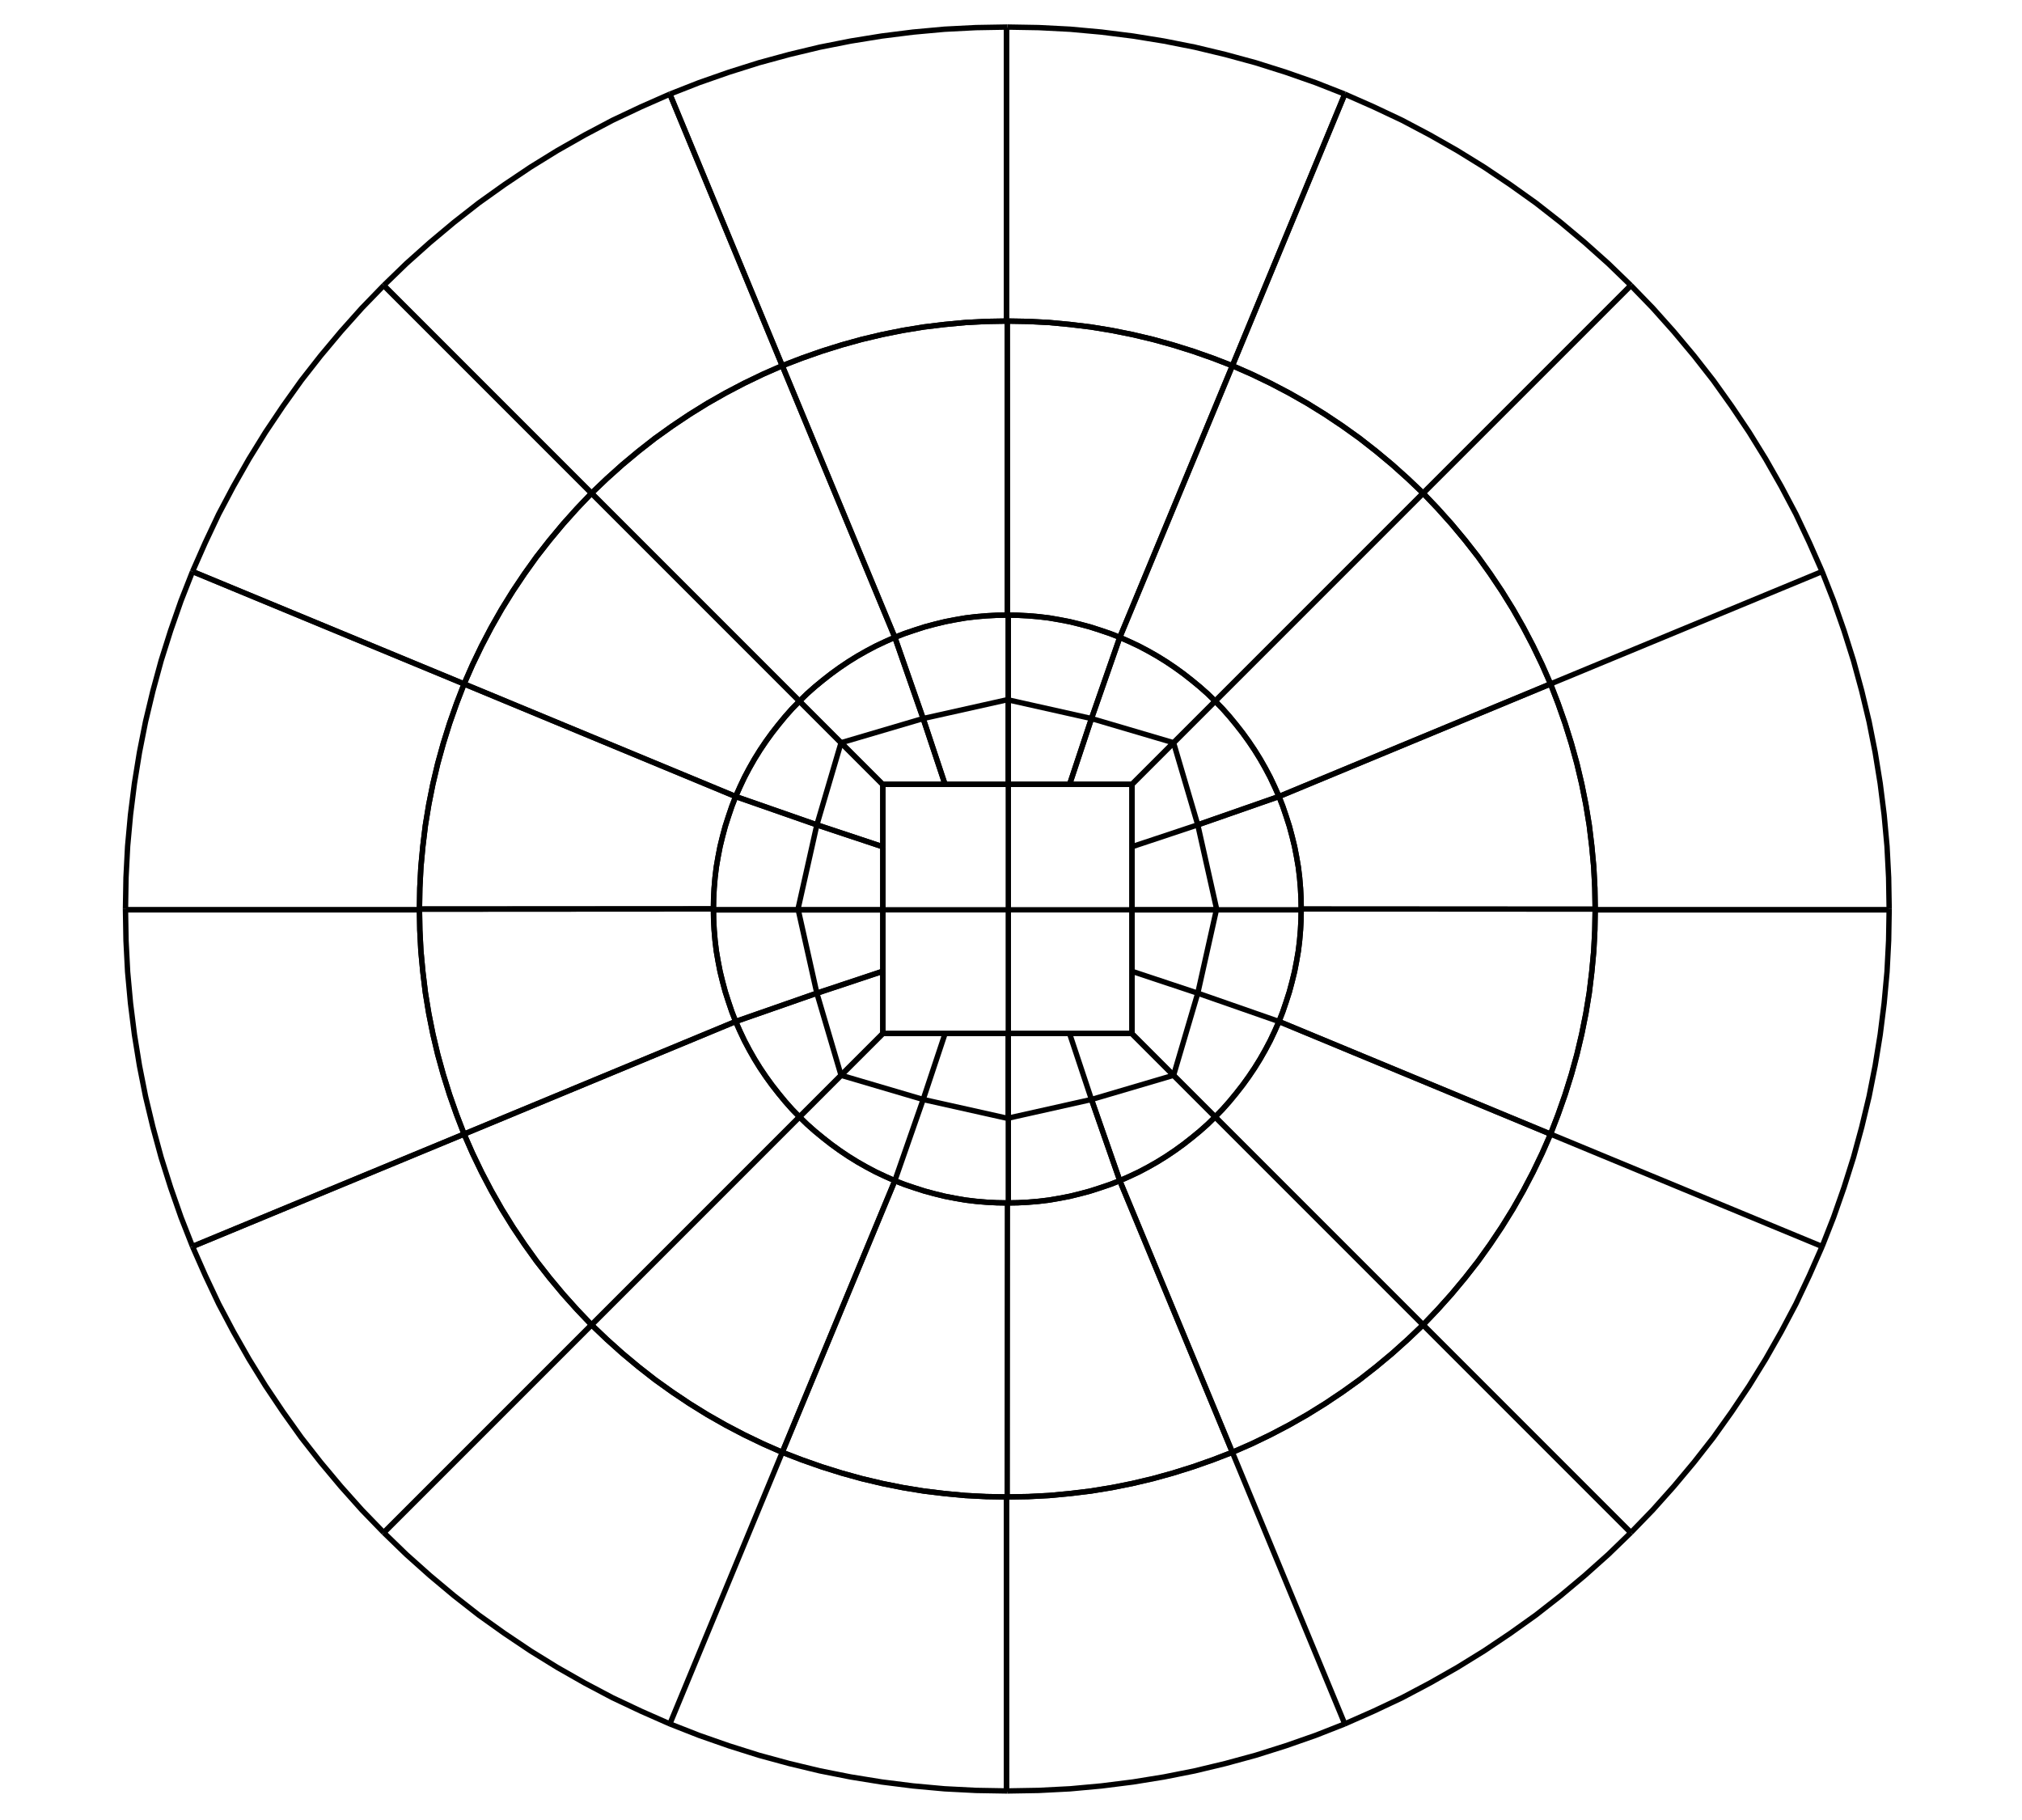 <svg width="1506.667" height="1356" viewBox="0 0 1130 1017" xmlns="http://www.w3.org/2000/svg" version="1.2" baseProfile="tiny"><g stroke-width="3.005" stroke-miterlimit="2" fill="none" stroke="#000" fill-rule="evenodd" font-family="Sans Serif" font-size="9" font-weight="400"><path d="M493.372 577.52v-69.122m70.124 69.122v-69.122m-70.124 69.122h70.124m-70.124-69.122h70.124m0 69.122v-69.122m69.122 69.122v-69.122m-69.122 69.122h69.122m-69.122-69.122h69.122m-139.246 0v-70.124m70.124 70.124v-70.124m-70.124 70.124h70.124m-70.124-70.124h70.124m0 70.124v-70.124m69.122 70.124v-70.124m-69.122 70.124h69.122m-69.122-70.124h69.122M214.479 856.413l116.105-116.105m43.777 222.994l62.811-151.768m-222.693 44.879l12.622 12.222 13.123 11.72 13.524 11.32 13.825 10.82 14.325 10.218 14.626 9.817 14.926 9.216 15.327 8.716 15.528 8.214 15.928 7.513 16.128 7.113m-43.777-222.994l8.515 8.114 8.716 7.814 9.015 7.513 9.217 7.213 9.517 6.812 9.717 6.512 10.017 6.21 10.218 5.811 10.319 5.41 10.618 5.109 10.72 4.708m-62.812 151.768l62.811-151.768m125.322 189.736V836.978M374.361 963.302l16.33 6.411 16.629 5.81 16.83 5.31 16.93 4.608 17.13 4.107 17.23 3.406 17.33 2.805 17.532 2.204 17.53 1.603 17.532.902 17.53.3M437.172 811.534l10.92 4.207 11.12 3.907 11.22 3.506 11.219 3.106 11.42 2.705 11.52 2.304 11.621 1.903 11.62 1.403 11.721 1.102 11.62.6 11.722.201m-232.311-96.17L446.79 624.103m-9.618 187.431l62.912-151.768"/><path d="M330.584 740.308l8.515 8.114 8.716 7.814 9.015 7.513 9.217 7.213 9.517 6.812 9.717 6.512 10.017 6.21 10.218 5.811 10.319 5.41 10.618 5.109 10.72 4.708m9.617-187.431l4.207 4.107 4.408 3.907 4.508 3.706 4.608 3.607 4.708 3.406 4.909 3.306 5.009 3.105 5.109 2.905 5.109 2.705 5.309 2.504 5.41 2.405m-62.912 151.768l62.912-151.768m62.811 176.712l.1-164.29M437.172 811.534l10.92 4.207 11.12 3.907 11.22 3.506 11.219 3.106 11.42 2.705 11.52 2.304 11.621 1.903 11.62 1.403 11.721 1.102 11.62.6 11.722.201m-62.811-176.712l5.41 2.103 5.61 1.904 5.609 1.803 5.61 1.503 5.71 1.402 5.71 1.102 5.81 1.002 5.81.701 5.911.501 5.81.3 5.91.1m-.5 329.083V836.978m189.034 126.324l-62.811-151.768m-125.822 189.234l17.63-.3 17.532-.902 17.53-1.603 17.532-2.204 17.33-2.805 17.23-3.406 17.131-4.107 16.93-4.608 16.83-5.31 16.629-5.81 16.329-6.411M562.895 836.478l11.82-.2 11.621-.601 11.72-1.102 11.621-1.403 11.62-1.903 11.521-2.304 11.42-2.705 11.22-3.106 11.22-3.506 11.12-3.907 10.919-4.207m62.811 151.768l-62.811-151.768m222.693 44.879L795.305 740.308m-43.777 222.994l16.128-7.113 15.928-7.513 15.528-8.214 15.327-8.716 14.926-9.216 14.626-9.817 14.326-10.218 13.824-10.82 13.524-11.32 13.123-11.72 12.622-12.222m-222.693-44.879l10.719-4.708 10.619-5.11 10.318-5.409 10.218-5.81 10.018-6.211 9.717-6.512 9.517-6.812 9.216-7.213 9.016-7.513 8.715-7.814 8.515-8.114m-232.41 96.17l.1-164.29m125.722 139.346l-62.911-151.768"/><path d="M562.895 836.478l11.82-.2 11.621-.601 11.72-1.102 11.621-1.403 11.62-1.903 11.521-2.304 11.42-2.705 11.22-3.106 11.22-3.506 11.12-3.907 10.919-4.207M562.995 672.188l5.81-.1 5.81-.301 5.91-.5 5.811-.702 5.81-1.002 5.71-1.102 5.71-1.402 5.61-1.503 5.61-1.803 5.61-1.904 5.41-2.103m62.911 151.768l-62.911-151.768m169.499 80.542L679.1 624.103m9.617 187.431l10.719-4.708 10.619-5.11 10.318-5.409 10.218-5.81 10.018-6.211 9.717-6.512 9.517-6.812 9.216-7.213 9.016-7.513 8.715-7.814 8.515-8.114m-169.499-80.542l5.41-2.405 5.309-2.504 5.109-2.705 5.109-2.905 5.009-3.105 4.908-3.306 4.709-3.406 4.608-3.607 4.508-3.706 4.407-3.907 4.208-4.107m-232.31 0l23.24-23.241m30.054 58.904l15.828-45.38m-69.122 9.717l4.207 4.107 4.408 3.907 4.508 3.706 4.608 3.607 4.708 3.406 4.909 3.306 5.009 3.105 5.109 2.905 5.109 2.705 5.309 2.504 5.41 2.405m-30.054-58.904l45.882 13.524m-15.828 45.38l15.828-45.38m47.584 58.303v-48.085m-63.412 35.162l5.41 2.103 5.61 1.904 5.609 1.803 5.61 1.503 5.71 1.402 5.71 1.102 5.81 1.002 5.81.701 5.911.501 5.81.3 5.91.1m-47.082-57.801l47.083 10.518m-92.965-24.042l23.242-23.241m22.64 36.765l12.221-36.765m-58.103 23.241l45.882 13.524m-22.54-36.866h35.062m-12.522 36.866l12.221-36.765m35.363 46.983V577.52m-47.584 36.866l47.083 10.518m-34.561-47.384h35.062m0 95.169v-48.085m62.31 35.162l-15.828-45.38"/><path d="M562.995 672.188l5.81-.1 5.81-.301 5.91-.5 5.811-.702 5.81-1.002 5.71-1.102 5.71-1.402 5.61-1.503 5.61-1.803 5.61-1.904 5.41-2.103m-62.811-34.862l46.983-10.518m15.828 45.38l-15.828-45.38m69.122 9.717l-23.241-23.241m-30.053 58.904l5.41-2.405 5.309-2.504 5.109-2.705 5.109-2.905 5.009-3.105 4.908-3.306 4.709-3.406 4.608-3.607 4.508-3.706 4.407-3.907 4.208-4.107m-69.122-9.717l45.88-13.524m-92.362 23.742V577.52m46.482 36.866l-12.222-36.765m-34.761 47.283l46.983-10.518m-46.482-36.866h34.06m12.422 36.866l-12.222-36.765m58.103 23.241l-23.241-23.241m-22.64 36.765l45.88-13.524m-58.302-23.342h35.062M214.479 856.413l-12.222-12.622-11.72-13.123-11.32-13.524-10.82-13.825-10.218-14.325-9.817-14.626-9.216-14.926-8.716-15.327-8.214-15.528-7.513-15.928-7.113-16.128m222.994 43.777l-8.114-8.515-7.814-8.715-7.513-9.016-7.213-9.217-6.812-9.516-6.512-9.718-6.21-10.017-5.81-10.218-5.41-10.319-5.11-10.618-4.708-10.72m-44.879 222.694l116.105-116.105M107.59 696.53l151.768-62.81"/><path d="M330.584 740.308l-8.114-8.515-7.814-8.715-7.513-9.016-7.213-9.217-6.812-9.516-6.512-9.718-6.21-10.017-5.81-10.218-5.41-10.319-5.11-10.618-4.708-10.72m187.432-9.616l-4.108-4.208-3.907-4.408-3.706-4.507-3.607-4.609-3.406-4.708-3.306-4.909-3.105-5.008-2.905-5.11-2.705-5.109-2.504-5.309-2.405-5.41m-80.542 169.5L446.79 624.103m-187.432 9.617l151.768-62.911M107.59 696.53l-6.411-16.328-5.81-16.63-5.31-16.83-4.608-16.93-4.107-17.13-3.406-17.23-2.805-17.33-2.204-17.532-1.603-17.53-.902-17.531-.3-17.531M259.358 633.72l-4.207-10.92-3.907-11.12-3.506-11.22-3.106-11.219-2.705-11.42-2.304-11.52-1.903-11.621-1.402-11.62-1.102-11.721-.601-11.62-.2-11.721M107.59 696.53l151.768-62.81M70.625 508.398h164.29"/><path d="M259.358 633.72l-4.207-10.92-3.907-11.12-3.506-11.22-3.106-11.219-2.705-11.42-2.304-11.52-1.903-11.621-1.402-11.62-1.102-11.721-.601-11.62-.2-11.721m176.711 62.811l-2.103-5.41-1.904-5.61-1.803-5.61-1.503-5.61-1.402-5.71-1.102-5.71-1.002-5.81-.7-5.81-.502-5.91-.3-5.811-.1-5.91M259.358 633.72l151.768-62.911m-176.712-62.811l164.29-.1m48.086 116.205l-4.108-4.208-3.907-4.408-3.706-4.507-3.607-4.609-3.406-4.708-3.306-4.909-3.105-5.008-2.905-5.11-2.705-5.109-2.504-5.309-2.405-5.41m58.904 30.054l-13.523-45.881m-9.717 69.122l23.24-23.241m-58.904-30.053l45.38-15.828m13.524 45.881l-13.523-45.881m36.865 22.539v-35.062m-23.342 58.404l23.242-23.241m-36.765-22.641l36.765-12.221"/><path d="M411.126 570.809l-2.103-5.41-1.904-5.61-1.803-5.61-1.503-5.61-1.402-5.71-1.102-5.71-1.002-5.81-.7-5.81-.502-5.91-.3-5.811-.1-5.91m57.802 47.082l-10.519-47.083m-34.862 62.912l45.38-15.828m-57.301-46.583h47.084m10.218 46.582l-10.519-47.083m47.384 34.561v-34.06m-36.865 46.582l36.765-12.221m-46.983-34.361h47.083m-423.248-.4l.3-17.632.902-17.53 1.603-17.532 2.204-17.53 2.805-17.331 3.406-17.23 4.107-17.13 4.608-16.93 5.31-16.83 5.81-16.63 6.411-16.329m126.824 188.634l.2-11.821.602-11.62 1.102-11.722 1.402-11.62 1.903-11.62 2.304-11.521 2.705-11.42 3.106-11.22 3.506-11.22 3.907-11.12 4.207-10.919M70.625 508.398h164.29M107.59 319.364l151.768 62.811"/><path d="M234.414 507.998l.2-11.821.602-11.62 1.102-11.722 1.402-11.62 1.903-11.62 2.304-11.521 2.705-11.42 3.106-11.22 3.506-11.22 3.907-11.12 4.207-10.919m139.346 125.722l.1-5.81.301-5.81.501-5.91.701-5.81 1.002-5.811 1.102-5.71 1.402-5.71 1.503-5.61 1.803-5.61 1.904-5.61 2.103-5.41m-176.712 62.912l164.29-.1M259.358 382.175l151.768 62.911M107.59 319.364l7.113-16.128 7.513-15.928 8.214-15.528 8.716-15.327 9.216-14.926 9.817-14.626 10.219-14.325 10.819-13.825 11.32-13.524 11.72-13.123 12.222-12.622m44.879 222.693l4.709-10.719 5.109-10.618 5.41-10.319 5.81-10.218 6.21-10.017 6.512-9.718 6.812-9.516 7.213-9.217 7.513-9.016 7.814-8.715 8.114-8.515M107.59 319.364l151.768 62.811m-44.879-222.693l116.105 116.105"/><path d="M259.358 382.175l4.709-10.719 5.109-10.618 5.41-10.319 5.81-10.218 6.21-10.017 6.512-9.718 6.812-9.516 7.213-9.217 7.513-9.016 7.814-8.715 8.114-8.515m80.542 169.499l2.405-5.41 2.504-5.309 2.705-5.109 2.905-5.109 3.105-5.008 3.306-4.91 3.406-4.707 3.607-4.609 3.706-4.508 3.907-4.407 4.107-4.208m-187.431-9.617l151.768 62.911m-80.542-169.499L446.79 391.792m-48.086 116.105l.1-5.81.301-5.81.501-5.91.701-5.81 1.002-5.811 1.102-5.71 1.402-5.71 1.503-5.61 1.803-5.61 1.904-5.61 2.103-5.41m34.862 62.811l10.519-46.983m-57.302 47.484h47.084m-35.163-63.312l45.38 15.828m-10.518 46.983l10.519-46.983m36.865 47.484v-35.062m-47.083 35.062h47.083m-36.865-47.484l36.765 12.222"/><path d="M411.126 445.086l2.405-5.41 2.504-5.309 2.705-5.109 2.905-5.109 3.105-5.008 3.306-4.91 3.406-4.707 3.607-4.609 3.706-4.508 3.907-4.407 4.107-4.208m9.718 69.122l13.523-45.88m-58.904 30.052l45.38 15.828m-9.716-69.122l23.24 23.241m-13.523 45.881l13.523-45.88m23.342 58.302v-35.062m-36.865 22.64l36.765 12.222m-23.242-58.103l23.242 23.241M911.41 856.413L795.305 740.308M1018.3 696.53l-151.77-62.81m44.88 222.693l12.222-12.622 11.72-13.123 11.32-13.524 10.82-13.825 10.218-14.325 9.817-14.626 9.216-14.926 8.716-15.327 8.214-15.528 7.514-15.928 7.112-16.128m-222.994 43.777l8.115-8.515 7.813-8.715 7.514-9.016 7.212-9.217 6.812-9.516 6.512-9.718 6.21-10.017 5.811-10.218 5.41-10.319 5.109-10.618 4.708-10.72M1018.3 696.53l-151.77-62.81m188.835-125.322h-164.29M1018.3 696.53l6.41-16.328 5.81-16.63 5.31-16.83 4.608-16.93 4.108-17.13 3.406-17.23 2.805-17.33 2.203-17.532 1.603-17.53.902-17.531.3-17.531M866.531 633.72l4.207-10.92 3.907-11.12 3.507-11.22 3.105-11.219 2.705-11.42 2.304-11.52 1.903-11.621 1.403-11.62 1.102-11.721.6-11.62.201-11.721m-96.17 232.31L679.1 624.103m187.431 9.617l-151.768-62.911"/><path d="M795.305 740.308l8.115-8.515 7.813-8.715 7.514-9.016 7.212-9.217 6.812-9.516 6.512-9.718 6.21-10.017 5.811-10.218 5.41-10.319 5.109-10.618 4.708-10.72M679.1 624.103l4.107-4.208 3.907-4.408 3.707-4.507 3.606-4.609 3.406-4.708 3.306-4.909 3.105-5.008 2.905-5.11 2.705-5.109 2.505-5.309 2.404-5.41m151.768 62.912l-151.768-62.911m176.712-62.811l-164.29-.1M866.531 633.72l4.207-10.92 3.907-11.12 3.507-11.22 3.105-11.219 2.705-11.42 2.304-11.52 1.903-11.621 1.403-11.62 1.102-11.721.6-11.62.201-11.721m-176.712 62.811l2.104-5.41 1.903-5.61 1.803-5.61 1.503-5.61 1.402-5.71 1.102-5.71 1.002-5.81.701-5.81.501-5.91.3-5.811.1-5.91m328.181.5h-164.29M1018.3 319.364l-151.77 62.811m189.235 125.823l-.3-17.632-.902-17.53-1.603-17.532-2.203-17.53-2.805-17.331-3.406-17.23-4.108-17.13-4.608-16.93-5.31-16.83-5.81-16.63-6.41-16.329M891.475 507.998l-.2-11.821-.601-11.62-1.102-11.722-1.403-11.62-1.903-11.62-2.304-11.521-2.705-11.42-3.105-11.22-3.507-11.22-3.907-11.12-4.207-10.919m151.769-62.811l-151.77 62.811m44.88-222.693L795.305 275.587m222.995 43.777l-7.113-16.128-7.514-15.928-8.214-15.528-8.716-15.327-9.216-14.926-9.817-14.626-10.218-14.325-10.82-13.825-11.32-13.524-11.72-13.123-12.222-12.622m-44.879 222.693l-4.708-10.719-5.11-10.618-5.409-10.319-5.81-10.218-6.211-10.017-6.512-9.718-6.812-9.516-7.212-9.217-7.514-9.016-7.813-8.715-8.115-8.515m96.17 232.411l-164.29-.1m139.346-125.723l-151.768 62.911"/><path d="M891.475 507.998l-.2-11.821-.601-11.62-1.102-11.722-1.403-11.62-1.903-11.62-2.304-11.521-2.705-11.42-3.105-11.22-3.507-11.22-3.907-11.12-4.207-10.919M727.185 507.897l-.1-5.81-.3-5.81-.502-5.91-.701-5.81-1.002-5.811-1.102-5.71-1.402-5.71-1.503-5.61-1.803-5.61-1.903-5.61-2.104-5.41m151.768-62.911l-151.768 62.911m80.542-169.499L679.1 391.792m187.431-9.617l-4.708-10.719-5.11-10.618-5.409-10.319-5.81-10.218-6.211-10.017-6.512-9.718-6.812-9.516-7.212-9.217-7.514-9.016-7.813-8.715-8.115-8.515m-80.542 169.499l-2.404-5.41-2.505-5.309-2.705-5.109-2.905-5.109-3.105-5.008-3.306-4.91-3.406-4.707-3.606-4.609-3.707-4.508-3.907-4.407-4.107-4.208m0 232.311l-23.241-23.241m58.904-30.053l-45.38-15.828m9.717 69.122l4.107-4.208 3.907-4.408 3.707-4.507 3.606-4.609 3.406-4.708 3.306-4.909 3.105-5.008 2.905-5.11 2.705-5.109 2.505-5.309 2.404-5.41m-58.904 30.054l13.524-45.881m45.38 15.828l-45.38-15.828m57.401-46.583h-47.083m35.062 62.411l2.104-5.41 1.903-5.61 1.803-5.61 1.503-5.61 1.402-5.71 1.102-5.71 1.002-5.81.701-5.81.501-5.91.3-5.811.1-5.91m-57.801 47.082l10.518-47.083m-24.042 92.965l-23.241-23.241m36.765-22.641l-36.765-12.221m23.241 58.103l13.524-45.881m-36.765 22.539v-35.062m36.765 12.522l-36.765-12.221m47.082-34.361h-47.082m36.765 46.582l10.518-47.083m-47.283 34.561v-34.06m94.166 0h-47.083m35.062-63.312l-45.38 15.828"/><path d="M727.185 507.897l-.1-5.81-.3-5.81-.502-5.91-.701-5.81-1.002-5.811-1.102-5.71-1.402-5.71-1.503-5.61-1.803-5.61-1.903-5.61-2.104-5.41m-34.862 62.811l-10.518-46.983m45.38-15.828l-45.38 15.828m9.717-69.122l-23.241 23.241m58.904 30.053l-2.404-5.41-2.505-5.309-2.705-5.109-2.905-5.109-3.105-5.008-3.306-4.91-3.406-4.707-3.606-4.609-3.707-4.508-3.907-4.407-4.107-4.208m-9.717 69.122l-13.524-45.88m23.841 93.364h-47.082m36.765-47.484l-36.765 12.222m47.283 34.761l-10.518-46.983m-36.765 47.484v-35.062m36.765-12.422l-36.765 12.222m23.241-58.103l-23.241 23.241m36.765 22.64l-13.524-45.88m-23.241 58.302v-35.062M214.479 159.482l12.622-12.222 13.123-11.72 13.524-11.32 13.825-10.82 14.325-10.218 14.626-9.817 14.926-9.216 15.327-8.716 15.528-8.214 15.928-7.514 16.128-7.112m-43.777 222.994l8.515-8.114 8.716-7.814 9.015-7.513 9.217-7.213 9.517-6.812 9.717-6.512 10.017-6.21 10.218-5.811 10.319-5.41 10.618-5.109 10.72-4.708m-222.694-44.879l116.105 116.105m43.777-222.994l62.811 151.768"/><path d="M330.584 275.587l8.515-8.114 8.716-7.814 9.015-7.513 9.217-7.213 9.517-6.812 9.717-6.512 10.017-6.21 10.218-5.811 10.319-5.41 10.618-5.109 10.72-4.708m9.617 187.431l4.207-4.107 4.408-3.907 4.508-3.706 4.608-3.607 4.708-3.406 4.909-3.306 5.009-3.105 5.109-2.905 5.109-2.705 5.309-2.505 5.41-2.404m-169.5-80.542L446.79 391.792m-9.618-187.431l62.912 151.768M374.361 52.593l16.33-6.411 16.629-5.81 16.83-5.31 16.93-4.608 17.13-4.107 17.23-3.406 17.33-2.805 17.532-2.204 17.53-1.603 17.532-.902 17.53-.3M437.172 204.361l10.92-4.207 11.12-3.907 11.22-3.506 11.219-3.106 11.42-2.705 11.52-2.304 11.621-1.903 11.62-1.403 11.721-1.102 11.62-.6 11.722-.201M374.361 52.593l62.811 151.768M562.494 15.527v164.29"/><path d="M437.172 204.361l10.92-4.207 11.12-3.907 11.22-3.506 11.219-3.106 11.42-2.705 11.52-2.304 11.621-1.903 11.62-1.403 11.721-1.102 11.62-.6 11.722-.201M500.084 356.13l5.41-2.104 5.61-1.904 5.609-1.803 5.61-1.503 5.71-1.402 5.71-1.102 5.81-1.002 5.81-.701 5.911-.501 5.81-.3 5.91-.1M437.172 204.361l62.912 151.768m62.811-176.712l.1 164.29M446.79 391.792l4.207-4.107 4.408-3.907 4.508-3.706 4.608-3.607 4.708-3.406 4.909-3.306 5.009-3.105 5.109-2.905 5.109-2.705 5.309-2.505 5.41-2.404m-30.054 58.904l45.882-13.524m-69.122-9.717l23.24 23.241m30.054-58.903l15.828 45.38m-45.882 13.523l45.882-13.524m-22.54 36.765h35.062m-58.404-23.241l23.242 23.241m22.64-36.764l12.221 36.764"/><path d="M500.084 356.13l5.41-2.104 5.61-1.904 5.609-1.803 5.61-1.503 5.71-1.402 5.71-1.102 5.81-1.002 5.81-.701 5.911-.501 5.81-.3 5.91-.1m-47.082 57.802l47.083-10.52m-62.911-34.86l15.828 45.38m47.584-57.402v47.083m-47.584 10.319l47.083-10.52m-34.561 47.284h35.062m-47.584-36.764l12.221 36.764m35.363-47.083v47.083m-.601-423.147l17.63.3 17.532.902 17.53 1.603 17.532 2.204 17.33 2.805 17.23 3.406 17.131 4.107 16.93 4.608 16.83 5.31 16.629 5.81 16.329 6.41M562.895 179.417l11.82.2 11.621.601 11.72 1.102 11.621 1.403 11.62 1.903 11.521 2.304 11.42 2.705 11.22 3.106 11.22 3.506 11.12 3.907 10.919 4.207M562.494 15.527v164.29M751.528 52.593L688.717 204.36"/><path d="M562.895 179.417l11.82.2 11.621.601 11.72 1.102 11.621 1.403 11.62 1.903 11.521 2.304 11.42 2.705 11.22 3.106 11.22 3.506 11.12 3.907 10.919 4.207M562.995 343.707l5.81.1 5.81.301 5.91.5 5.811.702 5.81 1.002 5.71 1.102 5.71 1.402 5.61 1.503 5.61 1.803 5.61 1.904 5.41 2.103m-62.911-176.712l.1 164.29m125.722-139.346L625.806 356.13M751.528 52.593l16.128 7.112 15.928 7.514 15.528 8.214 15.327 8.716 14.926 9.216 14.626 9.817 14.326 10.218 13.824 10.82 13.524 11.32 13.123 11.72 12.622 12.222m-222.693 44.879l10.719 4.708 10.619 5.11 10.318 5.409 10.218 5.81 10.018 6.211 9.717 6.512 9.517 6.812 9.216 7.213 9.016 7.513 8.715 7.814 8.515 8.114M751.528 52.593L688.717 204.36m222.693-44.878L795.305 275.587"/><path d="M688.717 204.361l10.719 4.708 10.619 5.11 10.318 5.409 10.218 5.81 10.018 6.211 9.717 6.512 9.517 6.812 9.216 7.213 9.016 7.513 8.715 7.814 8.515 8.114M625.806 356.13l5.41 2.403 5.309 2.505 5.109 2.705 5.109 2.905 5.009 3.105 4.908 3.306 4.709 3.406 4.608 3.607 4.508 3.706 4.407 3.907 4.208 4.107m9.617-187.431L625.806 356.13m169.499-80.543L679.1 391.792m-116.105-48.085l5.81.1 5.81.301 5.91.5 5.811.702 5.81 1.002 5.71 1.102 5.71 1.402 5.61 1.503 5.61 1.803 5.61 1.904 5.41 2.103m-62.811 34.861l46.983 10.52m-46.482-57.402v47.083m62.31-35.061l-15.828 45.38m-46.983-10.52l46.983 10.52m-46.482 36.764h34.06m-34.06-47.083v47.083m46.482-36.764l-12.222 36.764"/><path d="M625.806 356.13l5.41 2.403 5.309 2.505 5.109 2.705 5.109 2.905 5.009 3.105 4.908 3.306 4.709 3.406 4.608 3.607 4.508 3.706 4.407 3.907 4.208 4.107m-69.122 9.718l45.88 13.523m-30.052-58.903l-15.828 45.38m69.122-9.718l-23.241 23.241m-45.881-13.523l45.88 13.523m-58.302 23.241h35.062m-22.64-36.764l-12.222 36.764m58.103-23.241l-23.241 23.241"/></g></svg>